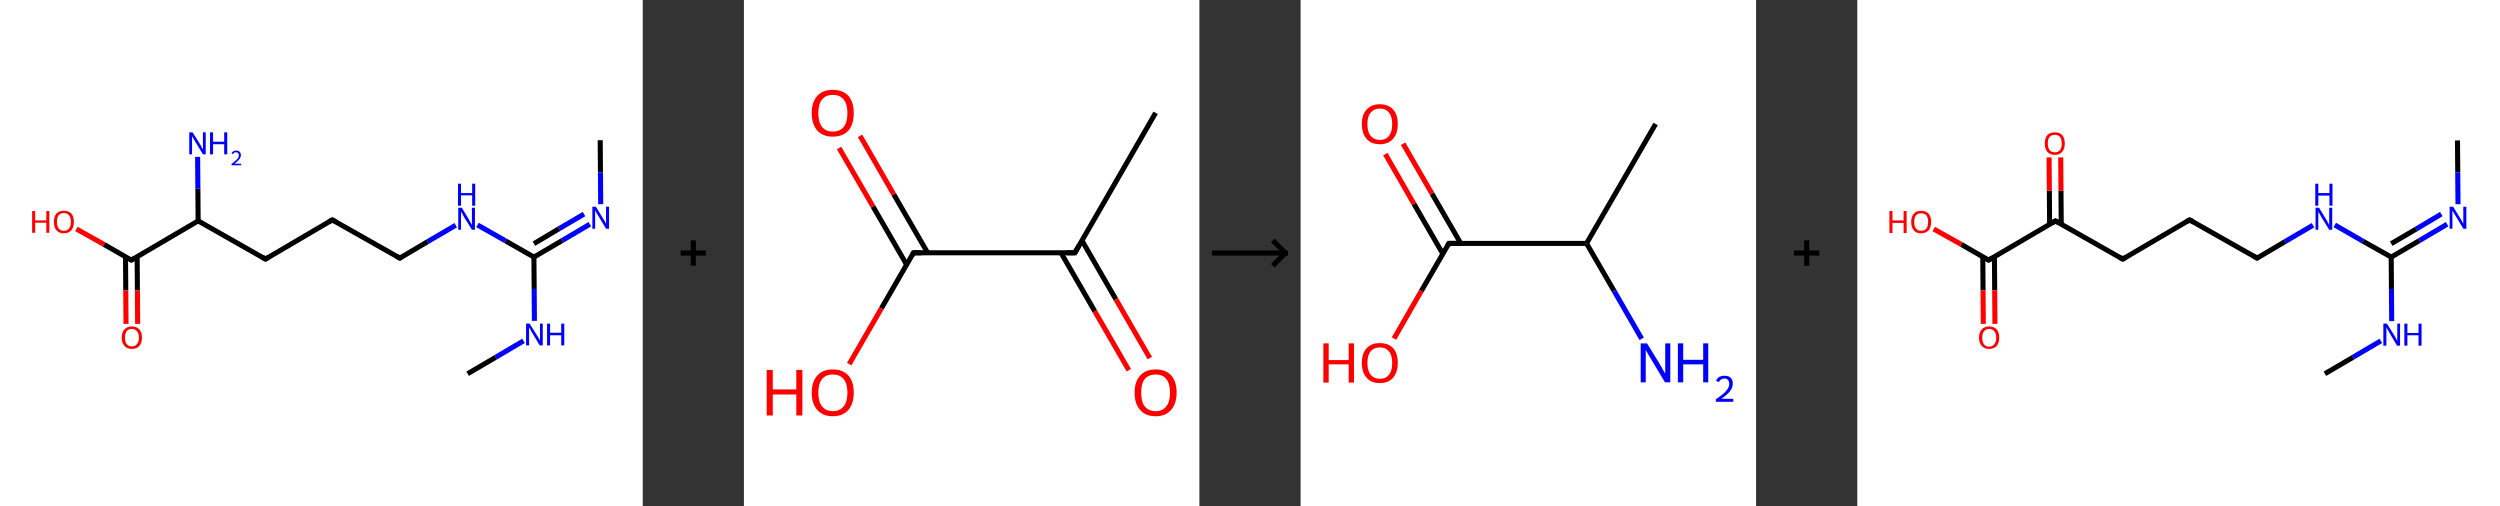 <?xml version='1.0' encoding='ASCII' standalone='yes'?>
<svg xmlns="http://www.w3.org/2000/svg" xmlns:xlink="http://www.w3.org/1999/xlink" version="1.1" width="988.0px" viewBox="0 0 988.0 200.0" height="200.0px">
  <rect x="0" y="0" width="988.0" height="200.0" fill="#333333" stroke="none"/>
  <g>
    <g transform="translate(0, 0) scale(1 1) "><!-- END OF HEADER -->
<rect style="opacity:1.0;fill:#FFFFFF;stroke:none" width="254.0" height="200.0" x="0.0" y="0.0"> </rect>
<path class="bond-0 atom-0 atom-1" d="M 237.2,55.4 L 237.3,68.1" style="fill:none;fill-rule:evenodd;stroke:#000000;stroke-width:2.0px;stroke-linecap:butt;stroke-linejoin:miter;stroke-opacity:1"/>
<path class="bond-0 atom-0 atom-1" d="M 237.3,68.1 L 237.4,80.7" style="fill:none;fill-rule:evenodd;stroke:#0000FF;stroke-width:2.0px;stroke-linecap:butt;stroke-linejoin:miter;stroke-opacity:1"/>
<path class="bond-1 atom-1 atom-2" d="M 233.1,88.6 L 222.1,95.1" style="fill:none;fill-rule:evenodd;stroke:#0000FF;stroke-width:2.0px;stroke-linecap:butt;stroke-linejoin:miter;stroke-opacity:1"/>
<path class="bond-1 atom-1 atom-2" d="M 222.1,95.1 L 211.0,101.6" style="fill:none;fill-rule:evenodd;stroke:#000000;stroke-width:2.0px;stroke-linecap:butt;stroke-linejoin:miter;stroke-opacity:1"/>
<path class="bond-1 atom-1 atom-2" d="M 230.8,84.6 L 220.9,90.4" style="fill:none;fill-rule:evenodd;stroke:#0000FF;stroke-width:2.0px;stroke-linecap:butt;stroke-linejoin:miter;stroke-opacity:1"/>
<path class="bond-1 atom-1 atom-2" d="M 220.9,90.4 L 211.0,96.3" style="fill:none;fill-rule:evenodd;stroke:#000000;stroke-width:2.0px;stroke-linecap:butt;stroke-linejoin:miter;stroke-opacity:1"/>
<path class="bond-2 atom-2 atom-3" d="M 211.0,101.6 L 211.1,114.2" style="fill:none;fill-rule:evenodd;stroke:#000000;stroke-width:2.0px;stroke-linecap:butt;stroke-linejoin:miter;stroke-opacity:1"/>
<path class="bond-2 atom-2 atom-3" d="M 211.1,114.2 L 211.2,126.8" style="fill:none;fill-rule:evenodd;stroke:#0000FF;stroke-width:2.0px;stroke-linecap:butt;stroke-linejoin:miter;stroke-opacity:1"/>
<path class="bond-3 atom-3 atom-4" d="M 206.9,134.7 L 195.9,141.2" style="fill:none;fill-rule:evenodd;stroke:#0000FF;stroke-width:2.0px;stroke-linecap:butt;stroke-linejoin:miter;stroke-opacity:1"/>
<path class="bond-3 atom-3 atom-4" d="M 195.9,141.2 L 184.8,147.7" style="fill:none;fill-rule:evenodd;stroke:#000000;stroke-width:2.0px;stroke-linecap:butt;stroke-linejoin:miter;stroke-opacity:1"/>
<path class="bond-4 atom-2 atom-5" d="M 211.0,101.6 L 199.8,95.2" style="fill:none;fill-rule:evenodd;stroke:#000000;stroke-width:2.0px;stroke-linecap:butt;stroke-linejoin:miter;stroke-opacity:1"/>
<path class="bond-4 atom-2 atom-5" d="M 199.8,95.2 L 188.7,88.9" style="fill:none;fill-rule:evenodd;stroke:#0000FF;stroke-width:2.0px;stroke-linecap:butt;stroke-linejoin:miter;stroke-opacity:1"/>
<path class="bond-5 atom-5 atom-6" d="M 180.1,89.0 L 169.0,95.5" style="fill:none;fill-rule:evenodd;stroke:#0000FF;stroke-width:2.0px;stroke-linecap:butt;stroke-linejoin:miter;stroke-opacity:1"/>
<path class="bond-5 atom-5 atom-6" d="M 169.0,95.5 L 158.0,102.0" style="fill:none;fill-rule:evenodd;stroke:#000000;stroke-width:2.0px;stroke-linecap:butt;stroke-linejoin:miter;stroke-opacity:1"/>
<path class="bond-6 atom-6 atom-7" d="M 158.0,102.0 L 131.3,86.9" style="fill:none;fill-rule:evenodd;stroke:#000000;stroke-width:2.0px;stroke-linecap:butt;stroke-linejoin:miter;stroke-opacity:1"/>
<path class="bond-7 atom-7 atom-8" d="M 131.3,86.9 L 104.9,102.4" style="fill:none;fill-rule:evenodd;stroke:#000000;stroke-width:2.0px;stroke-linecap:butt;stroke-linejoin:miter;stroke-opacity:1"/>
<path class="bond-8 atom-8 atom-9" d="M 104.9,102.4 L 78.3,87.3" style="fill:none;fill-rule:evenodd;stroke:#000000;stroke-width:2.0px;stroke-linecap:butt;stroke-linejoin:miter;stroke-opacity:1"/>
<path class="bond-9 atom-9 atom-10" d="M 78.3,87.3 L 78.2,74.6" style="fill:none;fill-rule:evenodd;stroke:#000000;stroke-width:2.0px;stroke-linecap:butt;stroke-linejoin:miter;stroke-opacity:1"/>
<path class="bond-9 atom-9 atom-10" d="M 78.2,74.6 L 78.1,62.0" style="fill:none;fill-rule:evenodd;stroke:#0000FF;stroke-width:2.0px;stroke-linecap:butt;stroke-linejoin:miter;stroke-opacity:1"/>
<path class="bond-10 atom-9 atom-11" d="M 78.3,87.3 L 51.9,102.8" style="fill:none;fill-rule:evenodd;stroke:#000000;stroke-width:2.0px;stroke-linecap:butt;stroke-linejoin:miter;stroke-opacity:1"/>
<path class="bond-11 atom-11 atom-12" d="M 49.6,101.5 L 49.7,114.7" style="fill:none;fill-rule:evenodd;stroke:#000000;stroke-width:2.0px;stroke-linecap:butt;stroke-linejoin:miter;stroke-opacity:1"/>
<path class="bond-11 atom-11 atom-12" d="M 49.7,114.7 L 49.8,128.0" style="fill:none;fill-rule:evenodd;stroke:#FF0000;stroke-width:2.0px;stroke-linecap:butt;stroke-linejoin:miter;stroke-opacity:1"/>
<path class="bond-11 atom-11 atom-12" d="M 54.2,101.4 L 54.3,114.7" style="fill:none;fill-rule:evenodd;stroke:#000000;stroke-width:2.0px;stroke-linecap:butt;stroke-linejoin:miter;stroke-opacity:1"/>
<path class="bond-11 atom-11 atom-12" d="M 54.3,114.7 L 54.4,128.0" style="fill:none;fill-rule:evenodd;stroke:#FF0000;stroke-width:2.0px;stroke-linecap:butt;stroke-linejoin:miter;stroke-opacity:1"/>
<path class="bond-12 atom-11 atom-13" d="M 51.9,102.8 L 41.1,96.6" style="fill:none;fill-rule:evenodd;stroke:#000000;stroke-width:2.0px;stroke-linecap:butt;stroke-linejoin:miter;stroke-opacity:1"/>
<path class="bond-12 atom-11 atom-13" d="M 41.1,96.6 L 30.2,90.5" style="fill:none;fill-rule:evenodd;stroke:#FF0000;stroke-width:2.0px;stroke-linecap:butt;stroke-linejoin:miter;stroke-opacity:1"/>
<path d="M 158.5,101.6 L 158.0,102.0 L 156.6,101.2" style="fill:none;stroke:#000000;stroke-width:2.0px;stroke-linecap:butt;stroke-linejoin:miter;stroke-opacity:1;"/>
<path d="M 132.7,87.6 L 131.3,86.9 L 130.0,87.6" style="fill:none;stroke:#000000;stroke-width:2.0px;stroke-linecap:butt;stroke-linejoin:miter;stroke-opacity:1;"/>
<path d="M 106.2,101.6 L 104.9,102.4 L 103.6,101.6" style="fill:none;stroke:#000000;stroke-width:2.0px;stroke-linecap:butt;stroke-linejoin:miter;stroke-opacity:1;"/>
<path d="M 53.2,102.0 L 51.9,102.8 L 51.3,102.5" style="fill:none;stroke:#000000;stroke-width:2.0px;stroke-linecap:butt;stroke-linejoin:miter;stroke-opacity:1;"/>
<path class="atom-1" d="M 235.5 81.7 L 238.3 86.3 Q 238.6 86.8, 239.1 87.6 Q 239.5 88.4, 239.5 88.5 L 239.5 81.7 L 240.7 81.7 L 240.7 90.4 L 239.5 90.4 L 236.5 85.4 Q 236.1 84.8, 235.7 84.1 Q 235.4 83.4, 235.2 83.2 L 235.2 90.4 L 234.1 90.4 L 234.1 81.7 L 235.5 81.7 " fill="#0000FF"/>
<path class="atom-3" d="M 209.3 127.9 L 212.2 132.5 Q 212.4 132.9, 212.9 133.7 Q 213.3 134.5, 213.4 134.6 L 213.4 127.9 L 214.5 127.9 L 214.5 136.5 L 213.3 136.5 L 210.3 131.5 Q 209.9 130.9, 209.6 130.2 Q 209.2 129.6, 209.1 129.4 L 209.1 136.5 L 207.9 136.5 L 207.9 127.9 L 209.3 127.9 " fill="#0000FF"/>
<path class="atom-3" d="M 216.2 127.9 L 217.4 127.9 L 217.4 131.5 L 221.8 131.5 L 221.8 127.9 L 223.0 127.9 L 223.0 136.5 L 221.8 136.5 L 221.8 132.5 L 217.4 132.5 L 217.4 136.5 L 216.2 136.5 L 216.2 127.9 " fill="#0000FF"/>
<path class="atom-5" d="M 182.5 82.1 L 185.3 86.7 Q 185.6 87.2, 186.0 88.0 Q 186.5 88.8, 186.5 88.9 L 186.5 82.1 L 187.7 82.1 L 187.7 90.8 L 186.5 90.8 L 183.4 85.8 Q 183.1 85.2, 182.7 84.5 Q 182.3 83.8, 182.2 83.6 L 182.2 90.8 L 181.1 90.8 L 181.1 82.1 L 182.5 82.1 " fill="#0000FF"/>
<path class="atom-5" d="M 181.0 72.6 L 182.2 72.6 L 182.2 76.3 L 186.6 76.3 L 186.6 72.6 L 187.8 72.6 L 187.8 81.3 L 186.6 81.3 L 186.6 77.2 L 182.2 77.2 L 182.2 81.3 L 181.0 81.3 L 181.0 72.6 " fill="#0000FF"/>
<path class="atom-10" d="M 76.1 52.3 L 79.0 56.9 Q 79.3 57.3, 79.7 58.2 Q 80.2 59.0, 80.2 59.0 L 80.2 52.3 L 81.3 52.3 L 81.3 61.0 L 80.2 61.0 L 77.1 55.9 Q 76.8 55.4, 76.4 54.7 Q 76.0 54.0, 75.9 53.8 L 75.9 61.0 L 74.8 61.0 L 74.8 52.3 L 76.1 52.3 " fill="#0000FF"/>
<path class="atom-10" d="M 83.0 52.3 L 84.2 52.3 L 84.2 56.0 L 88.6 56.0 L 88.6 52.3 L 89.8 52.3 L 89.8 61.0 L 88.6 61.0 L 88.6 57.0 L 84.2 57.0 L 84.2 61.0 L 83.0 61.0 L 83.0 52.3 " fill="#0000FF"/>
<path class="atom-10" d="M 91.5 60.7 Q 91.7 60.1, 92.2 59.8 Q 92.7 59.5, 93.4 59.5 Q 94.3 59.5, 94.7 60.0 Q 95.2 60.5, 95.2 61.3 Q 95.2 62.1, 94.6 62.9 Q 94.0 63.7, 92.7 64.7 L 95.3 64.7 L 95.3 65.3 L 91.5 65.3 L 91.5 64.8 Q 92.5 64.0, 93.2 63.4 Q 93.8 62.9, 94.1 62.4 Q 94.4 61.9, 94.4 61.3 Q 94.4 60.8, 94.1 60.5 Q 93.9 60.2, 93.4 60.2 Q 92.9 60.2, 92.6 60.3 Q 92.3 60.5, 92.1 60.9 L 91.5 60.7 " fill="#0000FF"/>
<path class="atom-12" d="M 48.1 133.4 Q 48.1 131.3, 49.2 130.2 Q 50.2 129.0, 52.1 129.0 Q 54.0 129.0, 55.1 130.2 Q 56.1 131.3, 56.1 133.4 Q 56.1 135.5, 55.1 136.7 Q 54.0 137.9, 52.1 137.9 Q 50.2 137.9, 49.2 136.7 Q 48.1 135.5, 48.1 133.4 M 52.1 136.9 Q 53.4 136.9, 54.1 136.0 Q 54.9 135.2, 54.9 133.4 Q 54.9 131.7, 54.1 130.9 Q 53.4 130.0, 52.1 130.0 Q 50.8 130.0, 50.1 130.8 Q 49.4 131.7, 49.4 133.4 Q 49.4 135.2, 50.1 136.0 Q 50.8 136.9, 52.1 136.9 " fill="#FF0000"/>
<path class="atom-13" d="M 12.7 83.4 L 13.9 83.4 L 13.9 87.1 L 18.3 87.1 L 18.3 83.4 L 19.5 83.4 L 19.5 92.0 L 18.3 92.0 L 18.3 88.0 L 13.9 88.0 L 13.9 92.0 L 12.7 92.0 L 12.7 83.4 " fill="#FF0000"/>
<path class="atom-13" d="M 21.3 87.7 Q 21.3 85.6, 22.3 84.4 Q 23.3 83.3, 25.2 83.3 Q 27.2 83.3, 28.2 84.4 Q 29.2 85.6, 29.2 87.7 Q 29.2 89.8, 28.2 91.0 Q 27.1 92.2, 25.2 92.2 Q 23.3 92.2, 22.3 91.0 Q 21.3 89.8, 21.3 87.7 M 25.2 91.2 Q 26.6 91.2, 27.3 90.3 Q 28.0 89.4, 28.0 87.7 Q 28.0 86.0, 27.3 85.1 Q 26.6 84.2, 25.2 84.2 Q 23.9 84.2, 23.2 85.1 Q 22.5 86.0, 22.5 87.7 Q 22.5 89.4, 23.2 90.3 Q 23.9 91.2, 25.2 91.2 " fill="#FF0000"/>
</g>
    <g transform="translate(254, 0) scale(1 1) "><line x1="15" y1="100" x2="25" y2="100" style="stroke:rgb(0,0,0);stroke-width:2"/>
  <line x1="20" y1="95" x2="20" y2="105" style="stroke:rgb(0,0,0);stroke-width:2"/>
</g>
    <g transform="translate(294.0, 0) scale(1 1) "><!-- END OF HEADER -->
<rect style="opacity:1.0;fill:#FFFFFF;stroke:none" width="180.0" height="200.0" x="0.0" y="0.0"> </rect>
<path class="bond-0 atom-0 atom-1" d="M 162.7,44.6 L 130.8,99.9" style="fill:none;fill-rule:evenodd;stroke:#000000;stroke-width:2.0px;stroke-linecap:butt;stroke-linejoin:miter;stroke-opacity:1"/>
<path class="bond-1 atom-1 atom-2" d="M 125.3,99.9 L 138.7,123.1" style="fill:none;fill-rule:evenodd;stroke:#000000;stroke-width:2.0px;stroke-linecap:butt;stroke-linejoin:miter;stroke-opacity:1"/>
<path class="bond-1 atom-1 atom-2" d="M 138.7,123.1 L 152.1,146.3" style="fill:none;fill-rule:evenodd;stroke:#FF0000;stroke-width:2.0px;stroke-linecap:butt;stroke-linejoin:miter;stroke-opacity:1"/>
<path class="bond-1 atom-1 atom-2" d="M 133.6,95.1 L 147.0,118.3" style="fill:none;fill-rule:evenodd;stroke:#000000;stroke-width:2.0px;stroke-linecap:butt;stroke-linejoin:miter;stroke-opacity:1"/>
<path class="bond-1 atom-1 atom-2" d="M 147.0,118.3 L 160.4,141.5" style="fill:none;fill-rule:evenodd;stroke:#FF0000;stroke-width:2.0px;stroke-linecap:butt;stroke-linejoin:miter;stroke-opacity:1"/>
<path class="bond-2 atom-1 atom-3" d="M 130.8,99.9 L 67.0,99.9" style="fill:none;fill-rule:evenodd;stroke:#000000;stroke-width:2.0px;stroke-linecap:butt;stroke-linejoin:miter;stroke-opacity:1"/>
<path class="bond-3 atom-3 atom-4" d="M 72.6,99.9 L 59.2,76.8" style="fill:none;fill-rule:evenodd;stroke:#000000;stroke-width:2.0px;stroke-linecap:butt;stroke-linejoin:miter;stroke-opacity:1"/>
<path class="bond-3 atom-3 atom-4" d="M 59.2,76.8 L 45.9,53.7" style="fill:none;fill-rule:evenodd;stroke:#FF0000;stroke-width:2.0px;stroke-linecap:butt;stroke-linejoin:miter;stroke-opacity:1"/>
<path class="bond-3 atom-3 atom-4" d="M 64.3,104.6 L 51.0,81.6" style="fill:none;fill-rule:evenodd;stroke:#000000;stroke-width:2.0px;stroke-linecap:butt;stroke-linejoin:miter;stroke-opacity:1"/>
<path class="bond-3 atom-3 atom-4" d="M 51.0,81.6 L 37.6,58.5" style="fill:none;fill-rule:evenodd;stroke:#FF0000;stroke-width:2.0px;stroke-linecap:butt;stroke-linejoin:miter;stroke-opacity:1"/>
<path class="bond-4 atom-3 atom-5" d="M 67.0,99.9 L 54.3,121.9" style="fill:none;fill-rule:evenodd;stroke:#000000;stroke-width:2.0px;stroke-linecap:butt;stroke-linejoin:miter;stroke-opacity:1"/>
<path class="bond-4 atom-3 atom-5" d="M 54.3,121.9 L 41.6,143.9" style="fill:none;fill-rule:evenodd;stroke:#FF0000;stroke-width:2.0px;stroke-linecap:butt;stroke-linejoin:miter;stroke-opacity:1"/>
<path d="M 132.4,97.1 L 130.8,99.9 L 127.6,99.9" style="fill:none;stroke:#000000;stroke-width:2.0px;stroke-linecap:butt;stroke-linejoin:miter;stroke-opacity:1;"/>
<path d="M 70.2,99.9 L 67.0,99.9 L 66.4,101.0" style="fill:none;stroke:#000000;stroke-width:2.0px;stroke-linecap:butt;stroke-linejoin:miter;stroke-opacity:1;"/>
<path class="atom-2" d="M 154.4 155.2 Q 154.4 150.8, 156.6 148.4 Q 158.7 146.0, 162.7 146.0 Q 166.7 146.0, 168.9 148.4 Q 171.0 150.8, 171.0 155.2 Q 171.0 159.5, 168.8 162.0 Q 166.7 164.5, 162.7 164.5 Q 158.7 164.5, 156.6 162.0 Q 154.4 159.6, 154.4 155.2 M 162.7 162.5 Q 165.5 162.5, 166.9 160.6 Q 168.4 158.8, 168.4 155.2 Q 168.4 151.6, 166.9 149.8 Q 165.5 148.0, 162.7 148.0 Q 160.0 148.0, 158.4 149.8 Q 157.0 151.6, 157.0 155.2 Q 157.0 158.8, 158.4 160.6 Q 160.0 162.5, 162.7 162.5 " fill="#FF0000"/>
<path class="atom-4" d="M 26.8 44.7 Q 26.8 40.3, 29.0 37.9 Q 31.1 35.5, 35.1 35.5 Q 39.1 35.5, 41.3 37.9 Q 43.4 40.3, 43.4 44.7 Q 43.4 49.1, 41.3 51.6 Q 39.1 54.0, 35.1 54.0 Q 31.2 54.0, 29.0 51.6 Q 26.8 49.1, 26.8 44.7 M 35.1 52.0 Q 37.9 52.0, 39.4 50.2 Q 40.9 48.3, 40.9 44.7 Q 40.9 41.1, 39.4 39.3 Q 37.9 37.5, 35.1 37.5 Q 32.4 37.5, 30.9 39.3 Q 29.4 41.1, 29.4 44.7 Q 29.4 48.3, 30.9 50.2 Q 32.4 52.0, 35.1 52.0 " fill="#FF0000"/>
<path class="atom-5" d="M 9.0 146.2 L 11.4 146.2 L 11.4 153.9 L 20.7 153.9 L 20.7 146.2 L 23.1 146.2 L 23.1 164.2 L 20.7 164.2 L 20.7 155.9 L 11.4 155.9 L 11.4 164.2 L 9.0 164.2 L 9.0 146.2 " fill="#FF0000"/>
<path class="atom-5" d="M 26.8 155.2 Q 26.8 150.8, 29.0 148.4 Q 31.1 146.0, 35.1 146.0 Q 39.1 146.0, 41.3 148.4 Q 43.4 150.8, 43.4 155.2 Q 43.4 159.5, 41.3 162.0 Q 39.1 164.5, 35.1 164.5 Q 31.2 164.5, 29.0 162.0 Q 26.8 159.6, 26.8 155.2 M 35.1 162.5 Q 37.9 162.5, 39.4 160.6 Q 40.9 158.8, 40.9 155.2 Q 40.9 151.6, 39.4 149.8 Q 37.9 148.0, 35.1 148.0 Q 32.4 148.0, 30.9 149.8 Q 29.4 151.6, 29.4 155.2 Q 29.4 158.8, 30.9 160.6 Q 32.4 162.5, 35.1 162.5 " fill="#FF0000"/>
</g>
    <g transform="translate(474.0, 0) scale(1 1) "><line x1="5" y1="100" x2="35" y2="100" style="stroke:rgb(0,0,0);stroke-width:2"/>
  <line x1="34" y1="100" x2="29" y2="95" style="stroke:rgb(0,0,0);stroke-width:2"/>
  <line x1="34" y1="100" x2="29" y2="105" style="stroke:rgb(0,0,0);stroke-width:2"/>
</g>
    <g transform="translate(514.0, 0) scale(1 1) "><!-- END OF HEADER -->
<rect style="opacity:1.0;fill:#FFFFFF;stroke:none" width="180.0" height="200.0" x="0.0" y="0.0"> </rect>
<path class="bond-0 atom-0 atom-1" d="M 140.3,49.0 L 113.0,96.2" style="fill:none;fill-rule:evenodd;stroke:#000000;stroke-width:2.0px;stroke-linecap:butt;stroke-linejoin:miter;stroke-opacity:1"/>
<path class="bond-1 atom-1 atom-2" d="M 113.0,96.2 L 123.9,115.0" style="fill:none;fill-rule:evenodd;stroke:#000000;stroke-width:2.0px;stroke-linecap:butt;stroke-linejoin:miter;stroke-opacity:1"/>
<path class="bond-1 atom-1 atom-2" d="M 123.9,115.0 L 134.8,133.9" style="fill:none;fill-rule:evenodd;stroke:#0000FF;stroke-width:2.0px;stroke-linecap:butt;stroke-linejoin:miter;stroke-opacity:1"/>
<path class="bond-2 atom-1 atom-3" d="M 113.0,96.2 L 58.6,96.2" style="fill:none;fill-rule:evenodd;stroke:#000000;stroke-width:2.0px;stroke-linecap:butt;stroke-linejoin:miter;stroke-opacity:1"/>
<path class="bond-3 atom-3 atom-4" d="M 63.3,96.2 L 51.9,76.5" style="fill:none;fill-rule:evenodd;stroke:#000000;stroke-width:2.0px;stroke-linecap:butt;stroke-linejoin:miter;stroke-opacity:1"/>
<path class="bond-3 atom-3 atom-4" d="M 51.9,76.5 L 40.5,56.8" style="fill:none;fill-rule:evenodd;stroke:#FF0000;stroke-width:2.0px;stroke-linecap:butt;stroke-linejoin:miter;stroke-opacity:1"/>
<path class="bond-3 atom-3 atom-4" d="M 56.2,100.3 L 44.8,80.6" style="fill:none;fill-rule:evenodd;stroke:#000000;stroke-width:2.0px;stroke-linecap:butt;stroke-linejoin:miter;stroke-opacity:1"/>
<path class="bond-3 atom-3 atom-4" d="M 44.8,80.6 L 33.5,60.9" style="fill:none;fill-rule:evenodd;stroke:#FF0000;stroke-width:2.0px;stroke-linecap:butt;stroke-linejoin:miter;stroke-opacity:1"/>
<path class="bond-4 atom-3 atom-5" d="M 58.6,96.2 L 47.7,115.0" style="fill:none;fill-rule:evenodd;stroke:#000000;stroke-width:2.0px;stroke-linecap:butt;stroke-linejoin:miter;stroke-opacity:1"/>
<path class="bond-4 atom-3 atom-5" d="M 47.7,115.0 L 36.9,133.8" style="fill:none;fill-rule:evenodd;stroke:#FF0000;stroke-width:2.0px;stroke-linecap:butt;stroke-linejoin:miter;stroke-opacity:1"/>
<path d="M 61.3,96.2 L 58.6,96.2 L 58.0,97.1" style="fill:none;stroke:#000000;stroke-width:2.0px;stroke-linecap:butt;stroke-linejoin:miter;stroke-opacity:1;"/>
<path class="atom-2" d="M 136.9 135.7 L 141.9 143.8 Q 142.4 144.6, 143.2 146.1 Q 144.0 147.6, 144.1 147.6 L 144.1 135.7 L 146.1 135.7 L 146.1 151.1 L 144.0 151.1 L 138.6 142.1 Q 138.0 141.1, 137.3 139.9 Q 136.6 138.7, 136.4 138.3 L 136.4 151.1 L 134.4 151.1 L 134.4 135.7 L 136.9 135.7 " fill="#0000FF"/>
<path class="atom-2" d="M 149.1 135.7 L 151.2 135.7 L 151.2 142.2 L 159.1 142.2 L 159.1 135.7 L 161.1 135.7 L 161.1 151.1 L 159.1 151.1 L 159.1 144.0 L 151.2 144.0 L 151.2 151.1 L 149.1 151.1 L 149.1 135.7 " fill="#0000FF"/>
<path class="atom-2" d="M 164.2 150.5 Q 164.5 149.6, 165.4 149.0 Q 166.3 148.5, 167.6 148.5 Q 169.1 148.5, 170.0 149.3 Q 170.8 150.2, 170.8 151.6 Q 170.8 153.2, 169.7 154.6 Q 168.6 156.0, 166.3 157.6 L 171.0 157.6 L 171.0 158.8 L 164.1 158.8 L 164.1 157.8 Q 166.0 156.5, 167.2 155.5 Q 168.3 154.5, 168.8 153.6 Q 169.4 152.7, 169.4 151.7 Q 169.4 150.7, 168.9 150.2 Q 168.4 149.6, 167.6 149.6 Q 166.7 149.6, 166.2 150.0 Q 165.6 150.3, 165.3 151.0 L 164.2 150.5 " fill="#0000FF"/>
<path class="atom-4" d="M 24.2 49.0 Q 24.2 45.3, 26.1 43.3 Q 27.9 41.2, 31.3 41.2 Q 34.7 41.2, 36.6 43.3 Q 38.4 45.3, 38.4 49.0 Q 38.4 52.8, 36.5 54.9 Q 34.7 57.0, 31.3 57.0 Q 27.9 57.0, 26.1 54.9 Q 24.2 52.8, 24.2 49.0 M 31.3 55.3 Q 33.7 55.3, 34.9 53.7 Q 36.2 52.1, 36.2 49.0 Q 36.2 46.0, 34.9 44.5 Q 33.7 42.9, 31.3 42.9 Q 29.0 42.9, 27.7 44.5 Q 26.4 46.0, 26.4 49.0 Q 26.4 52.2, 27.7 53.7 Q 29.0 55.3, 31.3 55.3 " fill="#FF0000"/>
<path class="atom-5" d="M 9.0 135.7 L 11.1 135.7 L 11.1 142.3 L 19.0 142.3 L 19.0 135.7 L 21.1 135.7 L 21.1 151.2 L 19.0 151.2 L 19.0 144.0 L 11.1 144.0 L 11.1 151.2 L 9.0 151.2 L 9.0 135.7 " fill="#FF0000"/>
<path class="atom-5" d="M 24.2 143.4 Q 24.2 139.7, 26.1 137.6 Q 27.9 135.6, 31.3 135.6 Q 34.7 135.6, 36.6 137.6 Q 38.4 139.7, 38.4 143.4 Q 38.4 147.2, 36.5 149.3 Q 34.7 151.4, 31.3 151.4 Q 27.9 151.4, 26.1 149.3 Q 24.2 147.2, 24.2 143.4 M 31.3 149.7 Q 33.7 149.7, 34.9 148.1 Q 36.2 146.5, 36.2 143.4 Q 36.2 140.4, 34.9 138.9 Q 33.7 137.3, 31.3 137.3 Q 29.0 137.3, 27.7 138.8 Q 26.4 140.4, 26.4 143.4 Q 26.4 146.5, 27.7 148.1 Q 29.0 149.7, 31.3 149.7 " fill="#FF0000"/>
</g>
    <g transform="translate(694.0, 0) scale(1 1) "><line x1="15" y1="100" x2="25" y2="100" style="stroke:rgb(0,0,0);stroke-width:2"/>
  <line x1="20" y1="95" x2="20" y2="105" style="stroke:rgb(0,0,0);stroke-width:2"/>
</g>
    <g transform="translate(734.0, 0) scale(1 1) "><!-- END OF HEADER -->
<rect style="opacity:1.0;fill:#FFFFFF;stroke:none" width="254.0" height="200.0" x="0.0" y="0.0"> </rect>
<path class="bond-0 atom-0 atom-1" d="M 237.2,55.5 L 237.3,68.1" style="fill:none;fill-rule:evenodd;stroke:#000000;stroke-width:2.0px;stroke-linecap:butt;stroke-linejoin:miter;stroke-opacity:1"/>
<path class="bond-0 atom-0 atom-1" d="M 237.3,68.1 L 237.4,80.7" style="fill:none;fill-rule:evenodd;stroke:#0000FF;stroke-width:2.0px;stroke-linecap:butt;stroke-linejoin:miter;stroke-opacity:1"/>
<path class="bond-1 atom-1 atom-2" d="M 233.1,88.6 L 222.1,95.1" style="fill:none;fill-rule:evenodd;stroke:#0000FF;stroke-width:2.0px;stroke-linecap:butt;stroke-linejoin:miter;stroke-opacity:1"/>
<path class="bond-1 atom-1 atom-2" d="M 222.1,95.1 L 211.0,101.6" style="fill:none;fill-rule:evenodd;stroke:#000000;stroke-width:2.0px;stroke-linecap:butt;stroke-linejoin:miter;stroke-opacity:1"/>
<path class="bond-1 atom-1 atom-2" d="M 230.8,84.6 L 220.9,90.5" style="fill:none;fill-rule:evenodd;stroke:#0000FF;stroke-width:2.0px;stroke-linecap:butt;stroke-linejoin:miter;stroke-opacity:1"/>
<path class="bond-1 atom-1 atom-2" d="M 220.9,90.5 L 211.0,96.3" style="fill:none;fill-rule:evenodd;stroke:#000000;stroke-width:2.0px;stroke-linecap:butt;stroke-linejoin:miter;stroke-opacity:1"/>
<path class="bond-2 atom-2 atom-3" d="M 211.0,101.6 L 211.1,114.2" style="fill:none;fill-rule:evenodd;stroke:#000000;stroke-width:2.0px;stroke-linecap:butt;stroke-linejoin:miter;stroke-opacity:1"/>
<path class="bond-2 atom-2 atom-3" d="M 211.1,114.2 L 211.2,126.9" style="fill:none;fill-rule:evenodd;stroke:#0000FF;stroke-width:2.0px;stroke-linecap:butt;stroke-linejoin:miter;stroke-opacity:1"/>
<path class="bond-3 atom-3 atom-4" d="M 206.9,134.7 L 195.9,141.2" style="fill:none;fill-rule:evenodd;stroke:#0000FF;stroke-width:2.0px;stroke-linecap:butt;stroke-linejoin:miter;stroke-opacity:1"/>
<path class="bond-3 atom-3 atom-4" d="M 195.9,141.2 L 184.8,147.7" style="fill:none;fill-rule:evenodd;stroke:#000000;stroke-width:2.0px;stroke-linecap:butt;stroke-linejoin:miter;stroke-opacity:1"/>
<path class="bond-4 atom-2 atom-5" d="M 211.0,101.6 L 199.8,95.3" style="fill:none;fill-rule:evenodd;stroke:#000000;stroke-width:2.0px;stroke-linecap:butt;stroke-linejoin:miter;stroke-opacity:1"/>
<path class="bond-4 atom-2 atom-5" d="M 199.8,95.3 L 188.7,88.9" style="fill:none;fill-rule:evenodd;stroke:#0000FF;stroke-width:2.0px;stroke-linecap:butt;stroke-linejoin:miter;stroke-opacity:1"/>
<path class="bond-5 atom-5 atom-6" d="M 180.1,89.0 L 169.0,95.5" style="fill:none;fill-rule:evenodd;stroke:#0000FF;stroke-width:2.0px;stroke-linecap:butt;stroke-linejoin:miter;stroke-opacity:1"/>
<path class="bond-5 atom-5 atom-6" d="M 169.0,95.5 L 158.0,102.0" style="fill:none;fill-rule:evenodd;stroke:#000000;stroke-width:2.0px;stroke-linecap:butt;stroke-linejoin:miter;stroke-opacity:1"/>
<path class="bond-6 atom-6 atom-7" d="M 158.0,102.0 L 131.3,86.9" style="fill:none;fill-rule:evenodd;stroke:#000000;stroke-width:2.0px;stroke-linecap:butt;stroke-linejoin:miter;stroke-opacity:1"/>
<path class="bond-7 atom-7 atom-8" d="M 131.3,86.9 L 104.9,102.4" style="fill:none;fill-rule:evenodd;stroke:#000000;stroke-width:2.0px;stroke-linecap:butt;stroke-linejoin:miter;stroke-opacity:1"/>
<path class="bond-8 atom-8 atom-9" d="M 104.9,102.4 L 78.3,87.3" style="fill:none;fill-rule:evenodd;stroke:#000000;stroke-width:2.0px;stroke-linecap:butt;stroke-linejoin:miter;stroke-opacity:1"/>
<path class="bond-9 atom-9 atom-10" d="M 80.6,88.6 L 80.5,75.4" style="fill:none;fill-rule:evenodd;stroke:#000000;stroke-width:2.0px;stroke-linecap:butt;stroke-linejoin:miter;stroke-opacity:1"/>
<path class="bond-9 atom-9 atom-10" d="M 80.5,75.4 L 80.4,62.2" style="fill:none;fill-rule:evenodd;stroke:#FF0000;stroke-width:2.0px;stroke-linecap:butt;stroke-linejoin:miter;stroke-opacity:1"/>
<path class="bond-9 atom-9 atom-10" d="M 76.0,88.6 L 75.9,75.4" style="fill:none;fill-rule:evenodd;stroke:#000000;stroke-width:2.0px;stroke-linecap:butt;stroke-linejoin:miter;stroke-opacity:1"/>
<path class="bond-9 atom-9 atom-10" d="M 75.9,75.4 L 75.8,62.2" style="fill:none;fill-rule:evenodd;stroke:#FF0000;stroke-width:2.0px;stroke-linecap:butt;stroke-linejoin:miter;stroke-opacity:1"/>
<path class="bond-10 atom-9 atom-11" d="M 78.3,87.3 L 51.9,102.8" style="fill:none;fill-rule:evenodd;stroke:#000000;stroke-width:2.0px;stroke-linecap:butt;stroke-linejoin:miter;stroke-opacity:1"/>
<path class="bond-11 atom-11 atom-12" d="M 49.6,101.5 L 49.7,114.8" style="fill:none;fill-rule:evenodd;stroke:#000000;stroke-width:2.0px;stroke-linecap:butt;stroke-linejoin:miter;stroke-opacity:1"/>
<path class="bond-11 atom-11 atom-12" d="M 49.7,114.8 L 49.8,128.0" style="fill:none;fill-rule:evenodd;stroke:#FF0000;stroke-width:2.0px;stroke-linecap:butt;stroke-linejoin:miter;stroke-opacity:1"/>
<path class="bond-11 atom-11 atom-12" d="M 54.2,101.4 L 54.3,114.7" style="fill:none;fill-rule:evenodd;stroke:#000000;stroke-width:2.0px;stroke-linecap:butt;stroke-linejoin:miter;stroke-opacity:1"/>
<path class="bond-11 atom-11 atom-12" d="M 54.3,114.7 L 54.4,128.0" style="fill:none;fill-rule:evenodd;stroke:#FF0000;stroke-width:2.0px;stroke-linecap:butt;stroke-linejoin:miter;stroke-opacity:1"/>
<path class="bond-12 atom-11 atom-13" d="M 51.9,102.8 L 41.1,96.6" style="fill:none;fill-rule:evenodd;stroke:#000000;stroke-width:2.0px;stroke-linecap:butt;stroke-linejoin:miter;stroke-opacity:1"/>
<path class="bond-12 atom-11 atom-13" d="M 41.1,96.6 L 30.2,90.5" style="fill:none;fill-rule:evenodd;stroke:#FF0000;stroke-width:2.0px;stroke-linecap:butt;stroke-linejoin:miter;stroke-opacity:1"/>
<path d="M 158.5,101.7 L 158.0,102.0 L 156.6,101.2" style="fill:none;stroke:#000000;stroke-width:2.0px;stroke-linecap:butt;stroke-linejoin:miter;stroke-opacity:1;"/>
<path d="M 132.7,87.6 L 131.3,86.9 L 130.0,87.7" style="fill:none;stroke:#000000;stroke-width:2.0px;stroke-linecap:butt;stroke-linejoin:miter;stroke-opacity:1;"/>
<path d="M 106.2,101.6 L 104.9,102.4 L 103.6,101.6" style="fill:none;stroke:#000000;stroke-width:2.0px;stroke-linecap:butt;stroke-linejoin:miter;stroke-opacity:1;"/>
<path d="M 79.6,88.0 L 78.3,87.3 L 77.0,88.1" style="fill:none;stroke:#000000;stroke-width:2.0px;stroke-linecap:butt;stroke-linejoin:miter;stroke-opacity:1;"/>
<path d="M 53.2,102.0 L 51.9,102.8 L 51.3,102.5" style="fill:none;stroke:#000000;stroke-width:2.0px;stroke-linecap:butt;stroke-linejoin:miter;stroke-opacity:1;"/>
<path class="atom-1" d="M 235.5 81.7 L 238.3 86.3 Q 238.6 86.8, 239.1 87.6 Q 239.5 88.4, 239.5 88.5 L 239.5 81.7 L 240.7 81.7 L 240.7 90.4 L 239.5 90.4 L 236.5 85.4 Q 236.1 84.8, 235.7 84.1 Q 235.4 83.5, 235.2 83.3 L 235.2 90.4 L 234.1 90.4 L 234.1 81.7 L 235.5 81.7 " fill="#0000FF"/>
<path class="atom-3" d="M 209.3 127.9 L 212.2 132.5 Q 212.4 132.9, 212.9 133.8 Q 213.3 134.6, 213.4 134.6 L 213.4 127.9 L 214.5 127.9 L 214.5 136.6 L 213.3 136.6 L 210.3 131.5 Q 209.9 130.9, 209.6 130.3 Q 209.2 129.6, 209.1 129.4 L 209.1 136.6 L 207.9 136.6 L 207.9 127.9 L 209.3 127.9 " fill="#0000FF"/>
<path class="atom-3" d="M 216.2 127.9 L 217.4 127.9 L 217.4 131.6 L 221.8 131.6 L 221.8 127.9 L 223.0 127.9 L 223.0 136.6 L 221.8 136.6 L 221.8 132.5 L 217.4 132.5 L 217.4 136.6 L 216.2 136.6 L 216.2 127.9 " fill="#0000FF"/>
<path class="atom-5" d="M 182.5 82.1 L 185.3 86.7 Q 185.6 87.2, 186.0 88.0 Q 186.5 88.8, 186.5 88.9 L 186.5 82.1 L 187.7 82.1 L 187.7 90.8 L 186.5 90.8 L 183.4 85.8 Q 183.1 85.2, 182.7 84.5 Q 182.3 83.9, 182.2 83.7 L 182.2 90.8 L 181.1 90.8 L 181.1 82.1 L 182.5 82.1 " fill="#0000FF"/>
<path class="atom-5" d="M 181.0 72.6 L 182.2 72.6 L 182.2 76.3 L 186.6 76.3 L 186.6 72.6 L 187.8 72.6 L 187.8 81.3 L 186.6 81.3 L 186.6 77.3 L 182.2 77.3 L 182.2 81.3 L 181.0 81.3 L 181.0 72.6 " fill="#0000FF"/>
<path class="atom-10" d="M 74.1 56.7 Q 74.1 54.6, 75.1 53.4 Q 76.1 52.3, 78.1 52.3 Q 80.0 52.3, 81.0 53.4 Q 82.0 54.6, 82.0 56.7 Q 82.0 58.8, 81.0 60.0 Q 80.0 61.2, 78.1 61.2 Q 76.1 61.2, 75.1 60.0 Q 74.1 58.8, 74.1 56.7 M 78.1 60.2 Q 79.4 60.2, 80.1 59.3 Q 80.8 58.4, 80.8 56.7 Q 80.8 55.0, 80.1 54.1 Q 79.4 53.3, 78.1 53.3 Q 76.7 53.3, 76.0 54.1 Q 75.3 55.0, 75.3 56.7 Q 75.3 58.4, 76.0 59.3 Q 76.7 60.2, 78.1 60.2 " fill="#FF0000"/>
<path class="atom-12" d="M 48.1 133.4 Q 48.1 131.4, 49.2 130.2 Q 50.2 129.0, 52.1 129.0 Q 54.0 129.0, 55.1 130.2 Q 56.1 131.4, 56.1 133.4 Q 56.1 135.5, 55.1 136.7 Q 54.0 137.9, 52.1 137.9 Q 50.2 137.9, 49.2 136.7 Q 48.1 135.6, 48.1 133.4 M 52.1 137.0 Q 53.4 137.0, 54.1 136.1 Q 54.9 135.2, 54.9 133.4 Q 54.9 131.7, 54.1 130.9 Q 53.4 130.0, 52.1 130.0 Q 50.8 130.0, 50.1 130.9 Q 49.4 131.7, 49.4 133.4 Q 49.4 135.2, 50.1 136.1 Q 50.8 137.0, 52.1 137.0 " fill="#FF0000"/>
<path class="atom-13" d="M 12.7 83.4 L 13.9 83.4 L 13.9 87.1 L 18.3 87.1 L 18.3 83.4 L 19.5 83.4 L 19.5 92.1 L 18.3 92.1 L 18.3 88.1 L 13.9 88.1 L 13.9 92.1 L 12.7 92.1 L 12.7 83.4 " fill="#FF0000"/>
<path class="atom-13" d="M 21.3 87.7 Q 21.3 85.6, 22.3 84.5 Q 23.3 83.3, 25.2 83.3 Q 27.2 83.3, 28.2 84.5 Q 29.2 85.6, 29.2 87.7 Q 29.2 89.8, 28.2 91.0 Q 27.1 92.2, 25.2 92.2 Q 23.3 92.2, 22.3 91.0 Q 21.3 89.8, 21.3 87.7 M 25.2 91.2 Q 26.6 91.2, 27.3 90.3 Q 28.0 89.4, 28.0 87.7 Q 28.0 86.0, 27.3 85.1 Q 26.6 84.3, 25.2 84.3 Q 23.9 84.3, 23.2 85.1 Q 22.5 86.0, 22.5 87.7 Q 22.5 89.5, 23.2 90.3 Q 23.9 91.2, 25.2 91.2 " fill="#FF0000"/>
</g>
  </g>
</svg>
